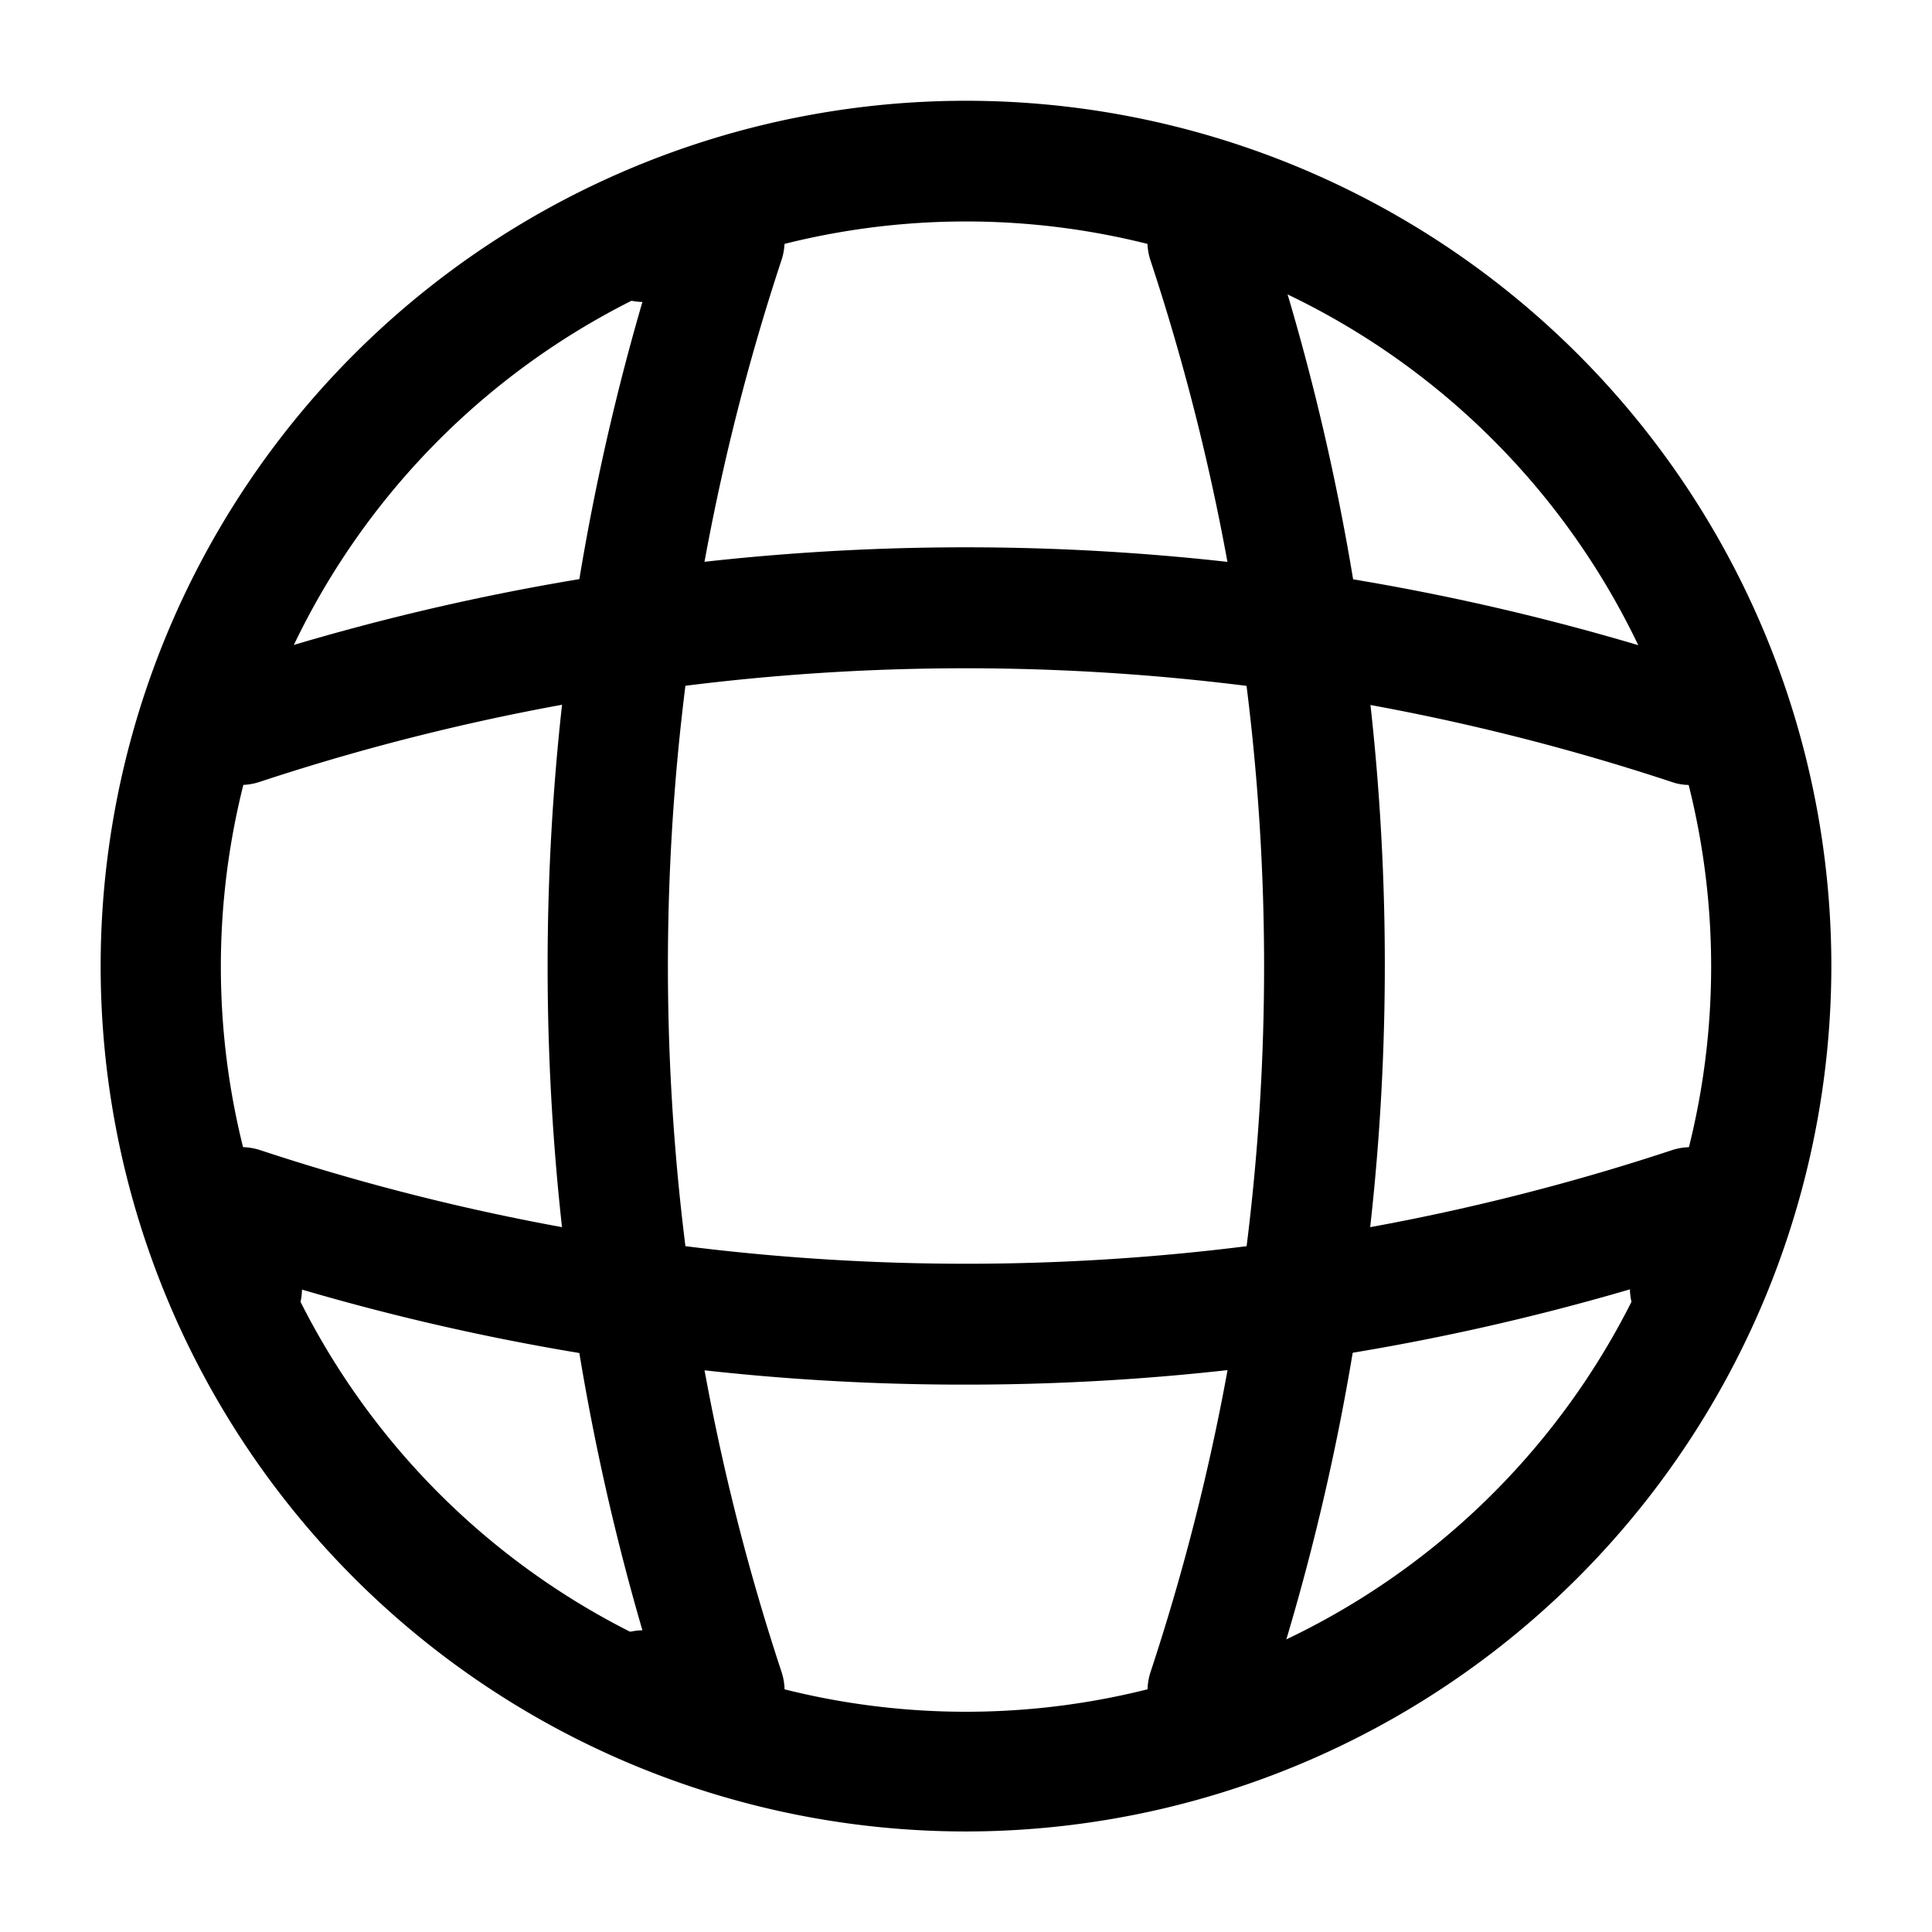 <svg xmlns="http://www.w3.org/2000/svg" width="15.816" height="15.816" viewBox="0 0 15.816 15.816">
  <g id="vuesax_outline_global" data-name="vuesax/outline/global" transform="translate(-172 -252)">
    <g id="global" transform="translate(172 252)">
      <path id="Vector" d="M7.084,14.169a7.084,7.084,0,1,1,7.084-7.084A7.09,7.09,0,0,1,7.084,14.169Zm0-13.18a6.1,6.1,0,1,0,6.1,6.1A6.1,6.1,0,0,0,7.084.989Z" transform="translate(0.824 0.824)"/>
      <path id="Vector-2" data-name="Vector" d="M1.448,12.851H.789a.5.5,0,0,1-.494-.494.491.491,0,0,1,.481-.494A19.434,19.434,0,0,1,.776.989.491.491,0,0,1,.295.494.5.5,0,0,1,.789,0h.659a.506.506,0,0,1,.4.2.5.5,0,0,1,.066.448,18.418,18.418,0,0,0,0,11.553.5.5,0,0,1-.066.448A.519.519,0,0,1,1.448,12.851Z" transform="translate(4.483 1.483)"/>
      <path id="Vector-3" data-name="Vector" d="M.5,12.856a.443.443,0,0,1-.158-.026.491.491,0,0,1-.31-.626A18.418,18.418,0,0,0,.028.651.494.494,0,0,1,.964.335a19.321,19.321,0,0,1,0,12.172A.49.49,0,0,1,.5,12.856Z" transform="translate(9.389 1.477)"/>
      <path id="Vector-4" data-name="Vector" d="M6.425,1.945A19.227,19.227,0,0,1,.989,1.167.494.494,0,0,1,0,1.154V.495a.506.506,0,0,1,.2-.4A.5.5,0,0,1,.652.027,18.418,18.418,0,0,0,12.2.027a.5.5,0,0,1,.448.066.488.488,0,0,1,.2.4v.659a.5.5,0,0,1-.494.494.491.491,0,0,1-.494-.481A19.307,19.307,0,0,1,6.425,1.945Z" transform="translate(1.483 9.39)"/>
      <path id="Vector-5" data-name="Vector" d="M12.359,1.946a.443.443,0,0,1-.158-.026,18.418,18.418,0,0,0-11.553,0,.494.494,0,0,1-.626-.31A.5.5,0,0,1,.339.984a19.321,19.321,0,0,1,12.172,0,.491.491,0,0,1,.31.626A.48.48,0,0,1,12.359,1.946Z" transform="translate(1.48 4.48)"/>
      <path id="Vector-6" data-name="Vector" d="M0,0H15.816V15.816H0Z" fill="none" opacity="0"/>
    </g>
  </g>
</svg>
